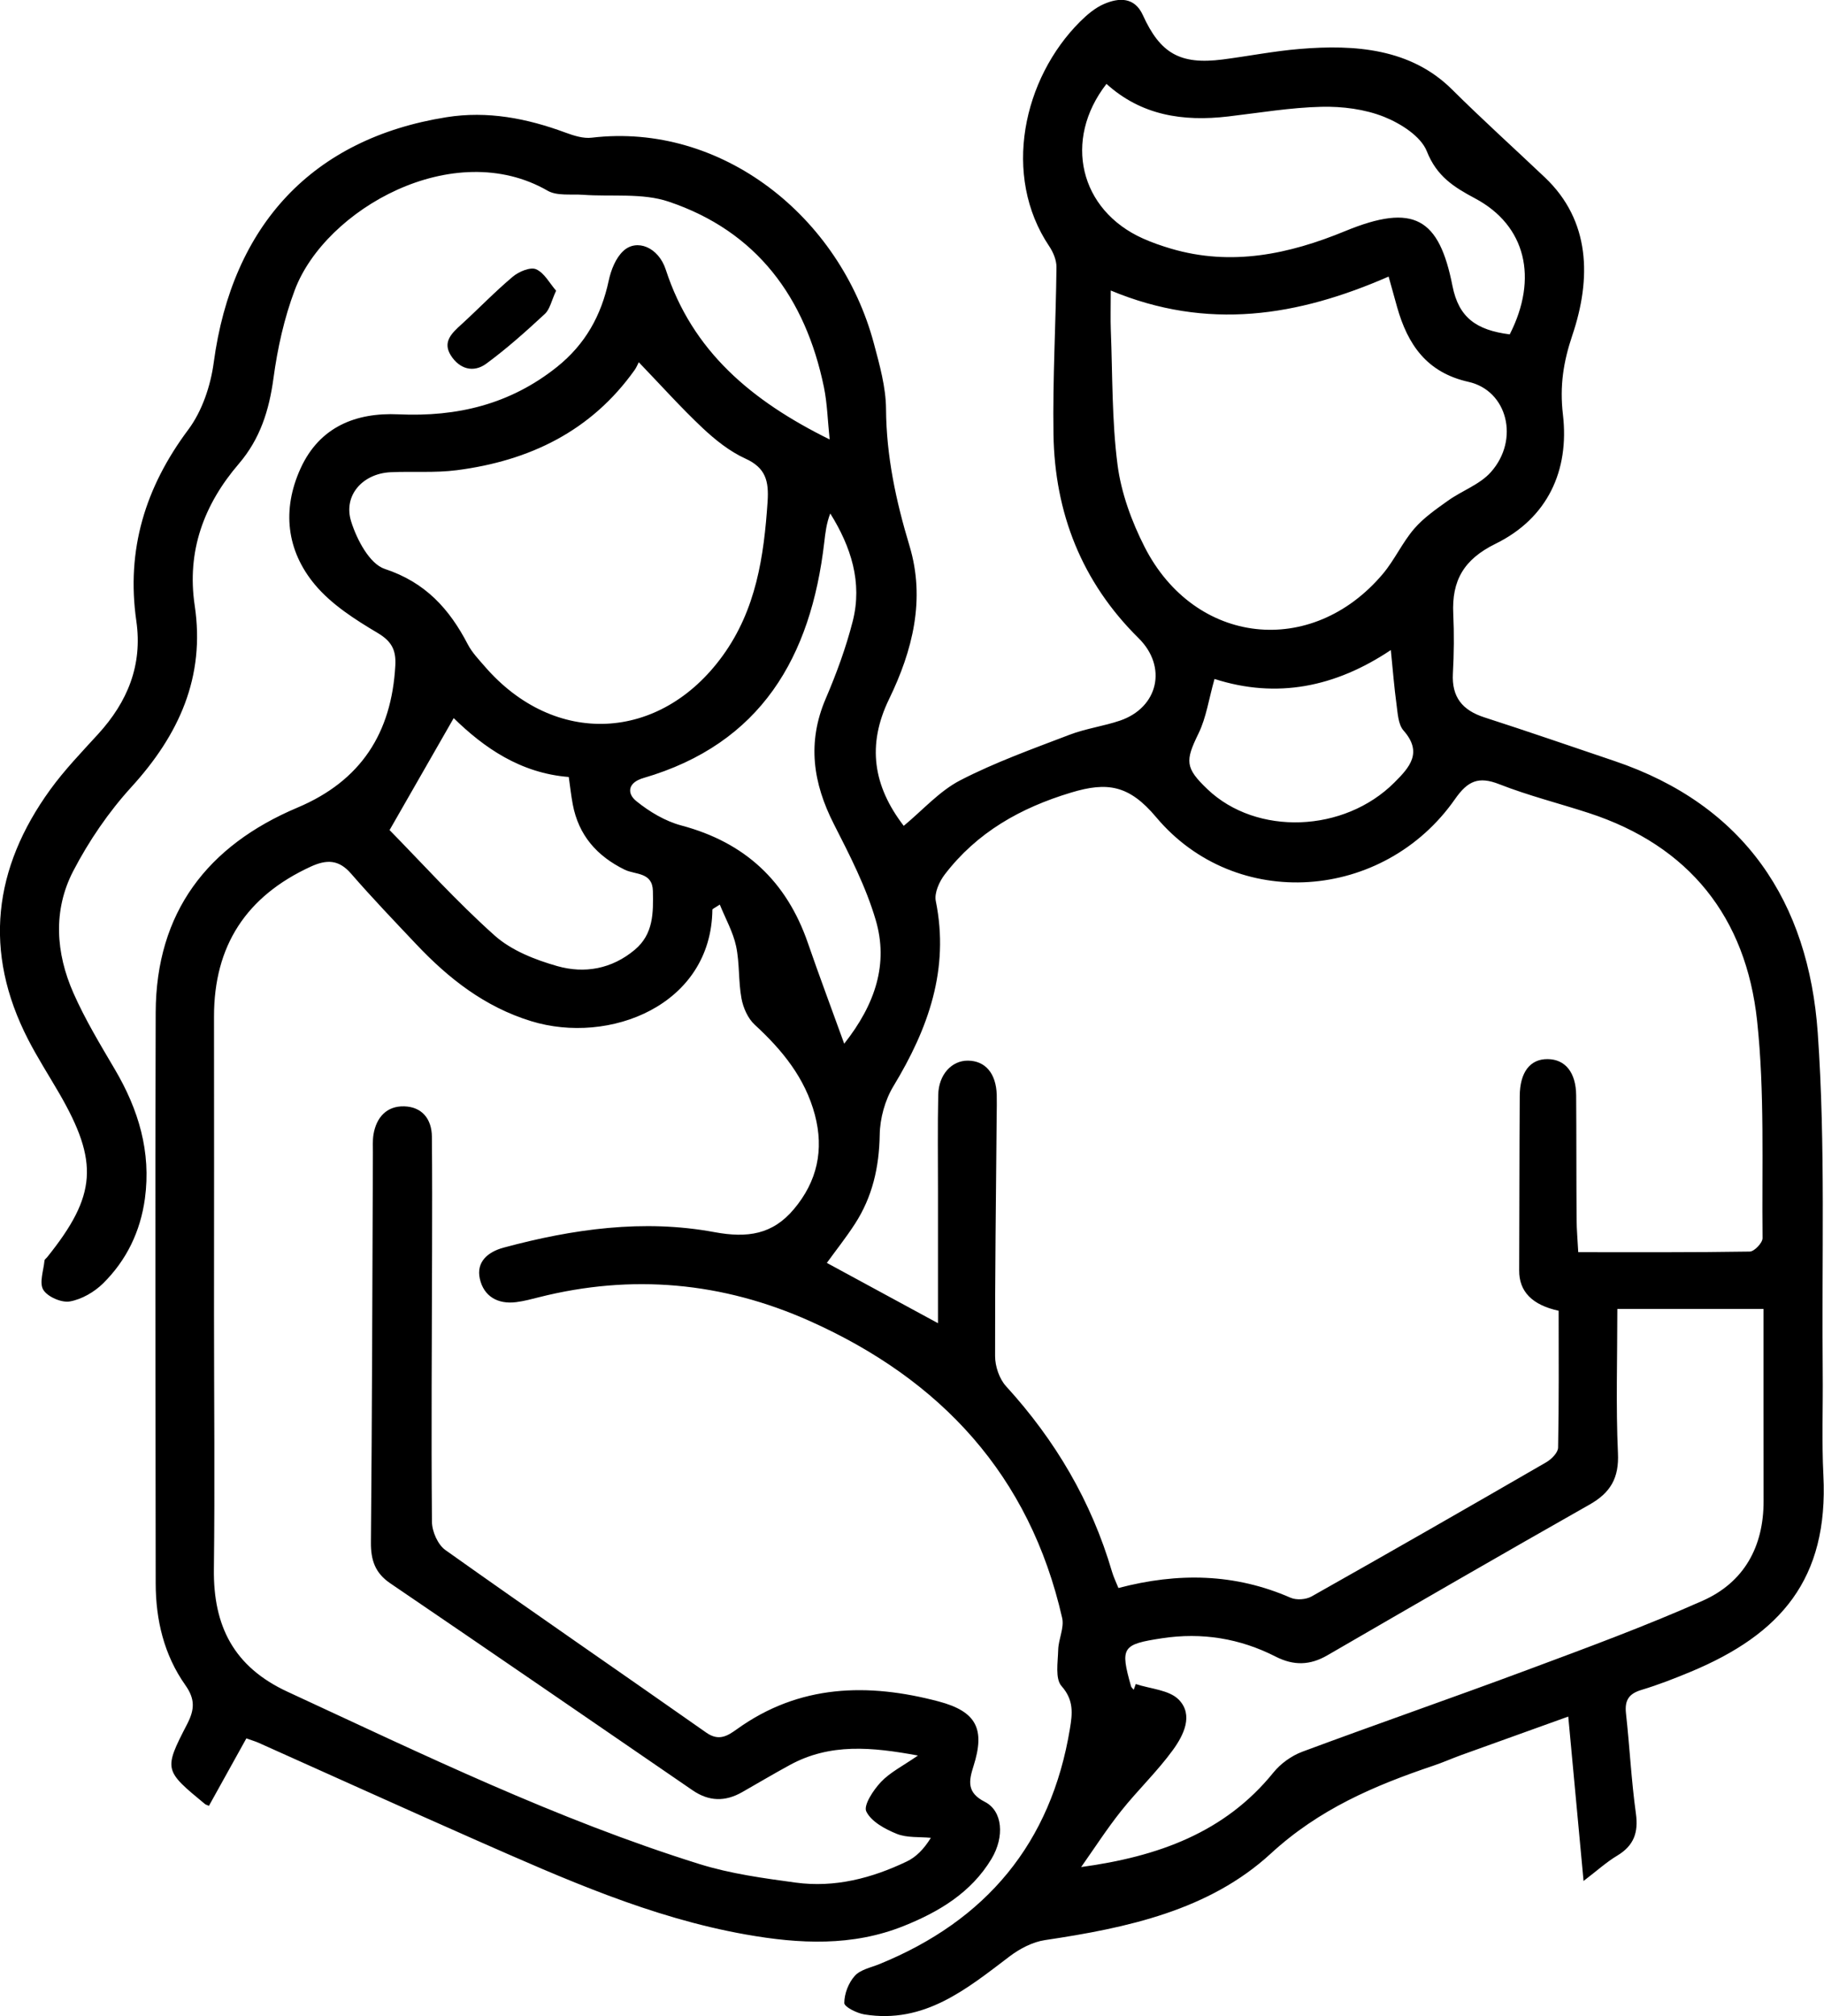 <?xml version="1.0" encoding="UTF-8"?><svg id="a" xmlns="http://www.w3.org/2000/svg" viewBox="0 0 297.7 329.03"><g id="b"><path d="M258.46,307.01c-.87-9.31-1.66-17.81-2.5-26.86-6.11,2.2-11.79,4.23-17.46,6.28-1.52.55-3.01,1.22-4.54,1.73-9.67,3.26-18.67,7.1-26.56,14.36-10.08,9.27-23.48,12.12-36.84,14.11-2.02.3-4.12,1.4-5.78,2.66-7.06,5.36-13.94,11.05-23.7,9.47-1.22-.2-3.28-1.22-3.28-1.86,0-1.51.69-3.3,1.71-4.43.91-1.02,2.61-1.35,3.99-1.91,17.45-7.1,28.06-19.74,31.13-38.46.4-2.41.66-4.64-1.37-6.92-1.07-1.2-.6-3.89-.55-5.9.04-1.75,1.01-3.61.65-5.21-5.29-23.29-19.78-38.9-41.19-48.47-14.25-6.37-29.04-7.72-44.23-3.88-1.21.31-2.42.63-3.66.79-3.04.4-5.34-.95-5.97-3.83-.6-2.73,1.3-4.36,3.88-5.06,11.31-3.05,22.84-4.68,34.41-2.53,5.4,1,9.5.39,12.98-3.76,3.8-4.52,4.93-9.66,3.42-15.38-1.6-6.03-5.33-10.58-9.82-14.71-1.11-1.02-1.88-2.76-2.16-4.28-.52-2.81-.29-5.76-.88-8.54-.49-2.29-1.7-4.43-2.66-6.79-.86.58-1.21.7-1.21.83-.18,15.61-16.82,22.13-29.6,18.19-7.56-2.33-13.44-6.94-18.73-12.54-3.6-3.81-7.22-7.59-10.65-11.54-2.01-2.31-3.98-2.32-6.58-1.13-10.5,4.83-15.8,12.9-15.78,24.49.03,16.21,0,32.43,0,48.64,0,13.85.15,27.69-.02,41.53-.11,9.27,3.24,15.94,12.02,20,22.06,10.21,43.93,20.84,67.19,28.11,5.08,1.59,10.46,2.32,15.76,3.04,6.35.86,12.4-.71,18.12-3.45,1.5-.72,2.75-1.96,3.93-3.86-1.87-.18-3.9.02-5.57-.65-1.9-.77-4.16-1.99-4.97-3.65-.49-1.01,1.15-3.5,2.39-4.81,1.49-1.58,3.56-2.6,6.04-4.32-7.53-1.39-14.34-2.04-20.9,1.54-2.63,1.43-5.2,2.96-7.8,4.44-2.75,1.57-5.4,1.53-8.07-.3-16.44-11.29-32.88-22.58-49.37-33.8-2.45-1.67-3.16-3.75-3.14-6.65.19-21.2.23-42.4.32-63.61,0-1-.06-2.01.1-2.99.47-2.81,2.18-4.66,5.01-4.58,2.89.08,4.49,2.04,4.52,4.95.06,6.24.04,12.47.03,18.71-.03,14.72-.15,29.43-.02,44.15.01,1.57.96,3.73,2.19,4.6,14.12,10.04,28.41,19.84,42.58,29.8,2.05,1.44,3.46.55,5.02-.57,10.17-7.31,21.37-7.57,32.9-4.52,6.23,1.65,7.61,4.54,5.7,10.55-.78,2.45-1.12,4.33,1.85,5.84,2.91,1.48,3.25,5.69,1.08,9.31-3.31,5.5-8.56,8.64-14.3,10.94-8.39,3.37-17.01,2.95-25.77,1.4-15.53-2.75-29.75-9.11-44.01-15.39-11.86-5.23-23.66-10.59-35.49-15.88-.55-.25-1.13-.41-2.04-.74-2.07,3.74-4.1,7.39-6.11,11.01-.4-.18-.54-.2-.63-.28-6.68-5.52-6.79-5.58-2.93-13.05,1.24-2.4,1.32-4.09-.29-6.37-3.48-4.93-4.83-10.62-4.84-16.62-.02-31.06-.11-62.11,0-93.17.06-16.33,8.44-27.22,23.15-33.43,10.36-4.37,15.35-12.17,15.96-23.17.14-2.51-.56-3.95-2.9-5.34-3.69-2.19-7.52-4.64-10.22-7.87-4.65-5.57-5.41-12.25-2.34-18.98,3.1-6.79,9.04-9.14,15.97-8.82,9.6.44,18.24-1.64,25.86-7.72,4.63-3.7,7.24-8.39,8.46-14.1.37-1.73,1.14-3.69,2.38-4.84,2.19-2.05,5.74-.62,6.93,3.04,4.33,13.31,13.98,21.42,26.75,27.72-.33-3.12-.39-5.88-.94-8.55-3.02-14.59-10.93-25.41-25.33-30.26-4.3-1.45-9.31-.78-14-1.12-1.94-.14-4.23.22-5.77-.67-15.35-8.84-36.27,3.02-41.25,16.19-1.74,4.6-2.83,9.55-3.49,14.44-.71,5.23-2.17,9.87-5.65,13.94-5.7,6.64-8.53,14.25-7.2,23.15,1.74,11.66-2.58,21.1-10.33,29.6-3.72,4.08-6.95,8.81-9.5,13.72-3.33,6.42-2.85,13.38.04,19.92,1.9,4.31,4.37,8.39,6.77,12.47,3.84,6.53,5.93,13.41,4.89,21.07-.74,5.39-3.01,10.06-6.82,13.83-1.43,1.41-3.49,2.61-5.43,2.95-1.35.24-3.62-.74-4.33-1.89-.7-1.13.04-3.16.19-4.78.02-.2.31-.38.46-.58,8.06-10.05,8.45-15.49,1.92-26.76-1.69-2.91-3.51-5.75-5.05-8.74-7.37-14.33-5.68-27.95,3.61-40.78,2.33-3.22,5.12-6.11,7.81-9.06,4.8-5.25,7.28-11.25,6.24-18.46-1.67-11.63,1.45-21.82,8.47-31.22,2.26-3.02,3.65-7.15,4.16-10.95,3.02-22.49,16.15-36.57,37.98-40.05,6.7-1.07,13.14.18,19.43,2.51,1.36.5,2.91,1,4.29.83,21.19-2.51,40.53,12.85,46.06,33.63.93,3.48,1.94,7.08,1.97,10.63.05,7.71,1.62,15.02,3.83,22.35,2.63,8.72.51,17.1-3.33,25.01-3.63,7.47-2.62,14.17,2.39,20.69,3.11-2.57,5.83-5.68,9.24-7.44,5.7-2.94,11.8-5.12,17.81-7.42,2.66-1.02,5.56-1.4,8.27-2.32,6.25-2.15,7.73-8.8,3.01-13.45-9.28-9.17-13.69-20.43-13.89-33.29-.14-9.08.39-18.16.49-27.25.01-1.14-.52-2.43-1.17-3.4-7.78-11.56-4.28-27.42,5.04-36.7,1.14-1.13,2.45-2.24,3.89-2.86,2.46-1.06,4.99-1.15,6.34,1.82,2.83,6.24,6.08,8.12,12.99,7.24,4.2-.54,8.37-1.37,12.59-1.72,9.06-.76,18.16-.07,24.88,6.61,4.96,4.93,10.11,9.57,15.15,14.35,7.44,7.05,7.62,16.48,4.48,25.78-1.45,4.3-2.08,8.26-1.53,12.93,1.07,9.14-2.5,16.92-11.01,21.09-5.19,2.55-7.15,6.02-6.89,11.43.15,3.23.12,6.49-.06,9.73-.21,3.85,1.54,6,5.12,7.16,7.11,2.29,14.18,4.74,21.26,7.13,21.24,7.18,31.67,23.01,33.17,44.38,1.29,18.38.63,36.89.81,55.35.06,5.61-.17,11.24.11,16.84.85,16.94-6.97,25.94-21.64,32.06-2.64,1.1-5.33,2.15-8.06,2.97-2.06.62-2.75,1.7-2.52,3.81.6,5.45.87,10.94,1.62,16.37.43,3.11-.34,5.23-3.04,6.86-1.76,1.05-3.31,2.47-5.53,4.16ZM254.39,213.92q-6.48-1.41-6.44-6.59c.04-9.48.03-18.96.09-28.43.02-3.92,1.69-6.07,4.54-6.05,2.9.02,4.65,2.19,4.67,5.95.05,6.73.02,13.47.07,20.2.01,1.7.17,3.4.27,5.36,9.58,0,18.79.05,28-.1.74-.01,2.09-1.43,2.08-2.19-.13-11.84.37-23.76-.89-35.49-1.81-16.82-11.02-28.54-27.49-33.9-4.86-1.58-9.84-2.83-14.58-4.69-3.39-1.33-5.15-.56-7.23,2.42-11.65,16.68-35.78,18.44-48.78,2.96-4.42-5.27-7.99-5.8-13.88-4.02-8.29,2.5-15.35,6.49-20.62,13.36-.9,1.17-1.73,3.03-1.47,4.33,2.27,11.17-1.24,20.85-6.9,30.21-1.39,2.29-2.21,5.27-2.25,7.95-.09,5.29-1.19,10.14-4.05,14.55-1.45,2.24-3.12,4.34-4.58,6.36,5.94,3.22,11.79,6.39,18.14,9.84,0-7.45,0-14.5,0-21.56,0-5.24-.07-10.48.04-15.71.07-3.31,2.2-5.6,4.84-5.58,2.85.02,4.6,2.08,4.71,5.57.03,1.12,0,2.24-.01,3.37-.11,13.09-.29,26.19-.26,39.28,0,1.67.69,3.72,1.8,4.93,8.04,8.81,13.92,18.79,17.28,30.25.26.9.69,1.75,1.05,2.67,9.76-2.57,19.03-2.38,28.11,1.59.95.41,2.5.3,3.41-.21,12.81-7.22,25.57-14.54,38.3-21.9.85-.49,1.93-1.57,1.94-2.4.15-7.45.09-14.91.09-22.32ZM176.46,304.71c12.52-1.71,23.44-5.61,31.38-15.43,1.18-1.46,2.95-2.73,4.71-3.39,12.26-4.56,24.62-8.84,36.88-13.41,9.56-3.56,19.16-7.1,28.48-11.24,6.73-2.99,9.94-8.8,9.93-16.25,0-4.99,0-9.98-.01-14.97,0-5.45,0-10.9,0-16.4h-23.86c0,8.11-.25,15.84.1,23.55.19,4.05-1.22,6.45-4.63,8.38-14.31,8.11-28.55,16.35-42.79,24.6-2.84,1.65-5.5,1.72-8.46.21-5.82-2.97-12.02-3.98-18.53-2.99-6.52.99-6.86,1.47-5.06,7.84.06.21.29.38.44.56.11-.31.22-.62.33-.93,2.39.8,5.45.95,7.02,2.55,2.45,2.51.78,5.83-.96,8.22-2.55,3.51-5.74,6.54-8.45,9.95-2.33,2.93-4.37,6.1-6.53,9.16ZM181.29,47.42c0,2.78-.06,4.63.01,6.47.29,7.34.16,14.74,1.1,22,.6,4.58,2.3,9.22,4.41,13.37,8.2,16.08,27.28,18.17,38.89,4.4,1.91-2.27,3.17-5.1,5.1-7.35,1.54-1.79,3.57-3.2,5.52-4.59,2.29-1.64,5.21-2.64,7.01-4.67,4.72-5.3,2.71-13.31-3.66-14.73-6.81-1.52-9.92-6.09-11.65-12.22-.42-1.5-.83-2.99-1.38-4.96-14.84,6.48-29.54,8.87-45.36,2.27ZM104.26,59.11c-.2.38-.38.86-.67,1.26-7.11,10.01-17.19,14.84-29.04,16.37-3.56.46-7.21.16-10.82.33-4.52.22-7.75,3.77-6.42,8.03.92,2.96,3.02,6.94,5.49,7.75,6.64,2.19,10.55,6.53,13.56,12.33.68,1.3,1.75,2.42,2.73,3.55,11.39,13.21,28.67,12.41,38.89-1.75,5.43-7.52,6.7-16.15,7.3-25.1.22-3.35-.28-5.52-3.63-7.04-2.55-1.16-4.89-3.03-6.96-4.97-3.5-3.29-6.71-6.88-10.44-10.76ZM180.59,13.69c-7.12,9.16-4.38,20.62,5.97,25.24,1.47.66,3.01,1.19,4.56,1.65,9.86,2.91,19.26.91,28.42-2.86,11.28-4.65,15.35-2.07,17.52,8.94,1.02,5.17,3.89,7.22,9.35,7.91,4.68-9.18,2.63-17.77-5.64-22.18-3.47-1.85-6.27-3.6-7.89-7.69-.97-2.46-4.27-4.55-7-5.64-3.14-1.25-6.8-1.71-10.21-1.63-5.09.12-10.16.99-15.23,1.58-7.34.86-14.16-.16-19.86-5.33ZM137.78,170.34c5.12-6.48,7.24-13.08,5.15-20.18-1.59-5.42-4.24-10.58-6.83-15.66-3.42-6.71-4.39-13.33-1.34-20.46,1.76-4.11,3.32-8.35,4.42-12.67,1.6-6.32-.28-12.13-3.67-17.57-.62,1.59-.8,3.14-.98,4.7-2.17,18.71-10.3,32.88-29.53,38.48-2.51.73-2.74,2.48-1.14,3.77,2.14,1.73,4.71,3.27,7.34,3.97,10.38,2.76,17.18,9.09,20.66,19.19,1.82,5.28,3.79,10.51,5.92,16.41ZM63.59,135.48c5.2,5.29,10.86,11.59,17.13,17.19,2.74,2.45,6.61,3.97,10.23,5,4.44,1.26,8.89.49,12.65-2.66,3.08-2.58,3.03-6.05,2.96-9.59-.06-3.13-2.9-2.64-4.6-3.48-4.56-2.24-7.53-5.63-8.48-10.67-.27-1.44-.43-2.9-.65-4.46-7.91-.63-13.85-4.79-18.78-9.61-3.34,5.83-6.57,11.47-10.46,18.26ZM198.22,110.82c-.93,3.28-1.34,6.29-2.61,8.89-2.18,4.47-2.21,5.6,1.48,9.11,8,7.61,22.29,7.1,30.5-1.12,2.43-2.43,4.68-4.86,1.48-8.48-.87-.99-.94-2.79-1.14-4.25-.38-2.8-.6-5.62-.93-8.88-9.06,6.06-18.61,7.98-28.77,4.72Z"/><path d="M90.76,47.45c-.76,1.64-1.01,3.03-1.84,3.79-3.06,2.84-6.19,5.64-9.55,8.11-2.1,1.55-4.39.87-5.79-1.35-1.39-2.2.16-3.63,1.71-5.04,2.83-2.58,5.48-5.35,8.41-7.81.98-.82,2.85-1.61,3.79-1.21,1.35.59,2.21,2.28,3.27,3.5Z"/></g></svg>